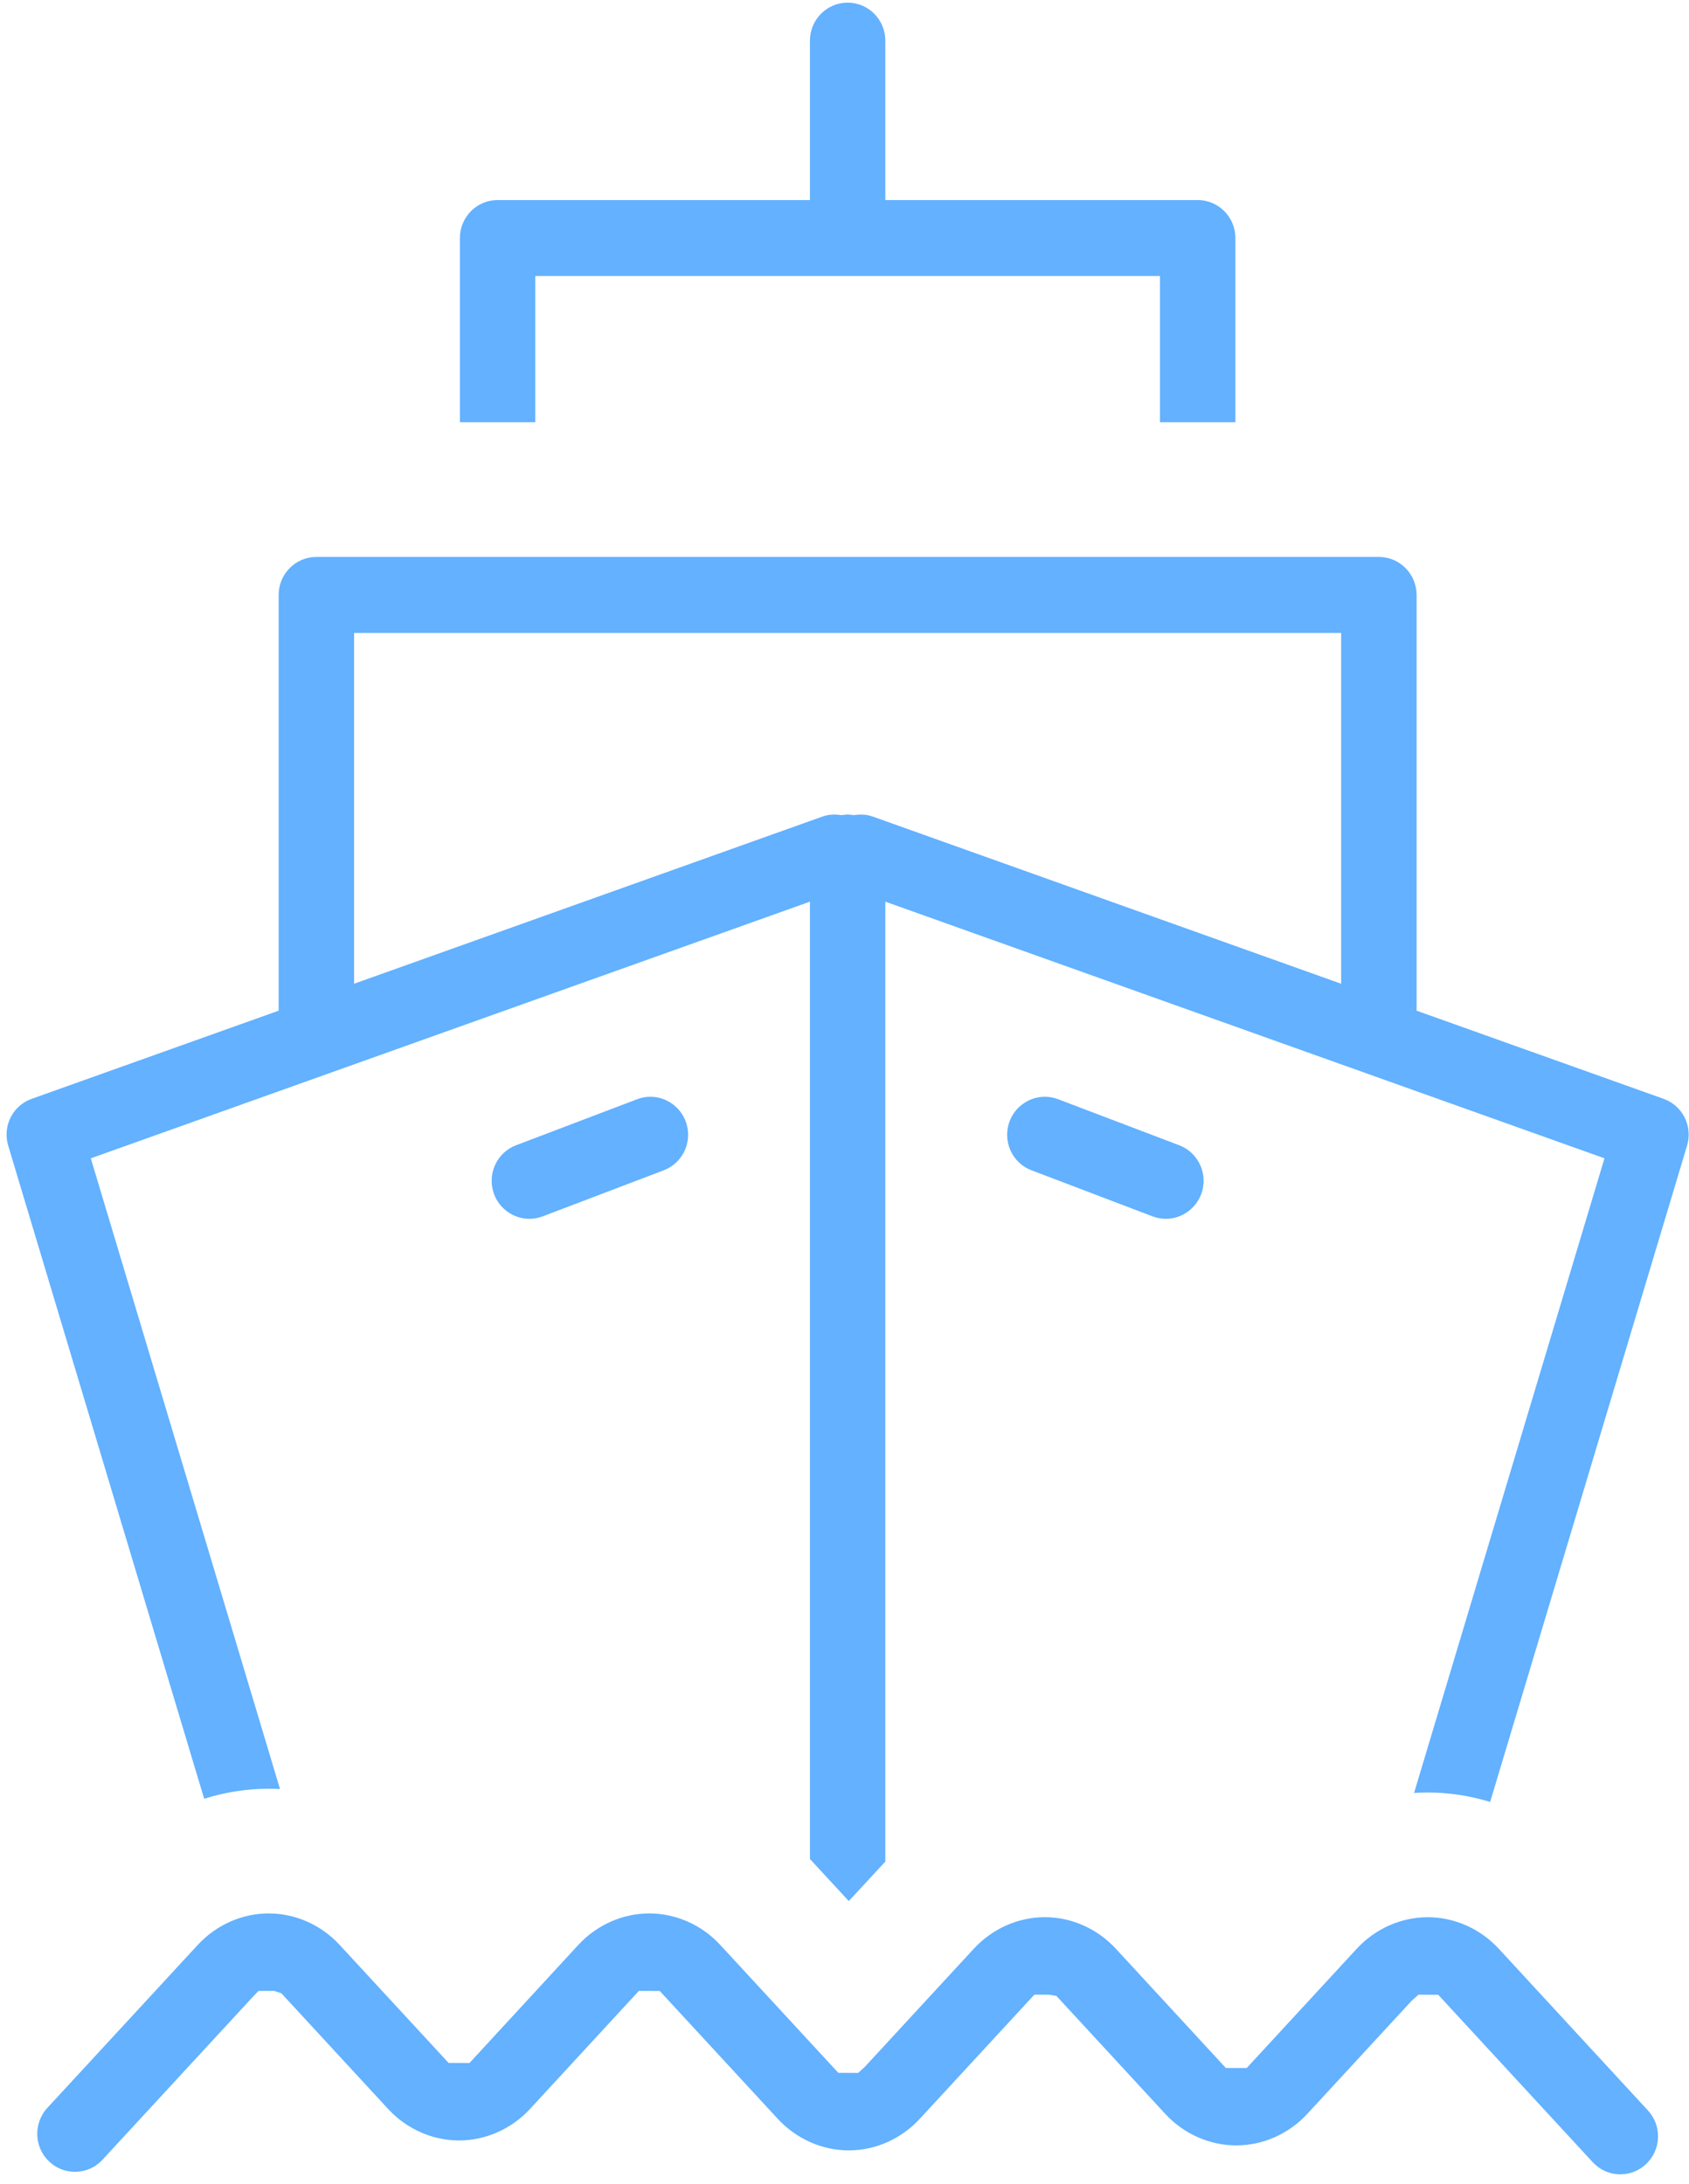<?xml version="1.0" encoding="UTF-8" standalone="no"?>
<svg width="41px" height="53px" viewBox="0 0 41 53" version="1.1" xmlns="http://www.w3.org/2000/svg" xmlns:xlink="http://www.w3.org/1999/xlink" xmlns:sketch="http://www.bohemiancoding.com/sketch/ns">
    <!-- Generator: Sketch 3.0.4 (8053) - http://www.bohemiancoding.com/sketch -->
    <title>i-5</title>
    <desc>Created with Sketch.</desc>
    <defs></defs>
    <g id="Page-1" stroke="none" stroke-width="1" fill="none" fill-rule="evenodd" sketch:type="MSPage">
        <g id="i-5" sketch:type="MSLayerGroup" fill="#63B1FF">
            <path d="M19.661,45.117 L19.661,21.883 L2.204,28.112 L6.797,43.419 C6.705,43.414 6.613,43.412 6.523,43.412 C5.994,43.412 5.468,43.494 4.956,43.655 L0.199,27.803 C0.057,27.331 0.308,26.832 0.77,26.668 L6.764,24.529 L6.764,14.439 C6.764,13.93 7.175,13.517 7.679,13.517 L33.472,13.517 C33.977,13.517 34.387,13.93 34.387,14.439 L34.387,24.529 L40.382,26.668 C40.844,26.832 41.094,27.331 40.953,27.803 L36.173,43.732 C35.674,43.58 35.166,43.503 34.656,43.503 C34.548,43.503 34.437,43.507 34.326,43.514 L38.948,28.112 L21.491,21.883 L21.491,45.18 C21.471,45.2 20.604,46.138 20.604,46.138 C20.604,46.138 19.669,45.126 19.661,45.117 L19.661,45.117 Z M20.898,19.769 C20.999,19.769 21.096,19.785 21.187,19.818 L32.556,23.875 L32.556,15.361 L8.595,15.361 L8.595,23.875 L19.964,19.818 C20.055,19.785 20.153,19.769 20.255,19.769 C20.296,19.769 20.337,19.772 20.378,19.777 L20.428,19.783 L20.582,19.766 L20.723,19.783 L20.774,19.777 C20.814,19.771 20.856,19.769 20.898,19.769 L20.898,19.769 Z" id="Fill-1" sketch:type="MSShapeGroup"></path>
            <path d="M28.158,10.247 L28.158,6.699 L12.994,6.699 L12.994,10.247 L11.164,10.247 L11.164,5.777 C11.164,5.269 11.574,4.855 12.079,4.855 L19.661,4.855 L19.661,0.986 C19.661,0.478 20.071,0.064 20.576,0.064 C21.081,0.064 21.491,0.478 21.491,0.986 L21.491,4.855 L29.074,4.855 C29.578,4.855 29.989,5.269 29.989,5.777 L29.989,10.247 L28.158,10.247" id="Fill-2" sketch:type="MSShapeGroup"></path>
            <path d="M12.85,29.58 C12.472,29.58 12.127,29.34 11.994,28.983 C11.908,28.753 11.916,28.502 12.016,28.278 C12.117,28.054 12.298,27.882 12.527,27.795 L15.466,26.678 C15.569,26.638 15.678,26.618 15.788,26.618 C16.167,26.618 16.511,26.858 16.645,27.215 C16.731,27.445 16.723,27.696 16.623,27.92 C16.521,28.145 16.34,28.316 16.111,28.403 L13.173,29.521 C13.069,29.56 12.96,29.58 12.85,29.58" id="Fill-3" sketch:type="MSShapeGroup"></path>
            <path d="M28.302,29.58 C28.192,29.58 28.083,29.56 27.979,29.521 L25.04,28.403 C24.811,28.316 24.63,28.145 24.529,27.92 C24.429,27.696 24.421,27.445 24.507,27.215 C24.64,26.858 24.984,26.618 25.364,26.618 C25.473,26.618 25.582,26.638 25.686,26.678 L28.625,27.795 C28.854,27.882 29.035,28.054 29.136,28.278 C29.236,28.502 29.245,28.753 29.158,28.983 C29.024,29.34 28.681,29.58 28.302,29.58" id="Fill-4" sketch:type="MSShapeGroup"></path>
            <path d="M39.333,52.77 C39.075,52.77 38.838,52.665 38.662,52.475 L34.912,48.412 L34.435,48.41 L34.274,48.551 L31.734,51.303 C31.285,51.79 30.657,52.068 30.01,52.068 C29.364,52.068 28.736,51.79 28.287,51.304 L25.644,48.44 L25.461,48.41 L25.109,48.41 L22.327,51.423 C21.879,51.91 21.251,52.189 20.604,52.189 C19.958,52.189 19.329,51.91 18.88,51.423 L16.015,48.32 L15.509,48.318 L12.867,51.182 C12.418,51.669 11.79,51.948 11.143,51.948 C10.497,51.948 9.868,51.669 9.42,51.182 L6.831,48.377 L6.657,48.319 L6.275,48.319 L6.14,48.46 L2.489,52.415 C2.315,52.605 2.076,52.709 1.819,52.709 C1.587,52.709 1.365,52.621 1.196,52.462 C0.826,52.116 0.805,51.531 1.149,51.158 L4.799,47.204 C5.248,46.717 5.876,46.438 6.523,46.438 C7.17,46.438 7.799,46.717 8.246,47.204 L10.89,50.067 L11.396,50.069 L14.037,47.204 C14.486,46.717 15.115,46.438 15.761,46.438 C16.408,46.438 17.037,46.717 17.485,47.204 L20.35,50.307 L20.833,50.309 L20.987,50.168 L23.639,47.295 C24.088,46.808 24.716,46.529 25.363,46.529 C26.01,46.529 26.638,46.809 27.087,47.295 L29.757,50.189 L30.264,50.189 L32.935,47.295 C33.383,46.809 34.011,46.53 34.657,46.53 C35.304,46.53 35.933,46.809 36.382,47.295 L40.003,51.22 C40.169,51.4 40.257,51.635 40.247,51.881 C40.239,52.127 40.135,52.355 39.956,52.523 C39.786,52.682 39.565,52.77 39.333,52.77" id="Fill-5" sketch:type="MSShapeGroup"></path>
        </g>
    </g>
</svg>